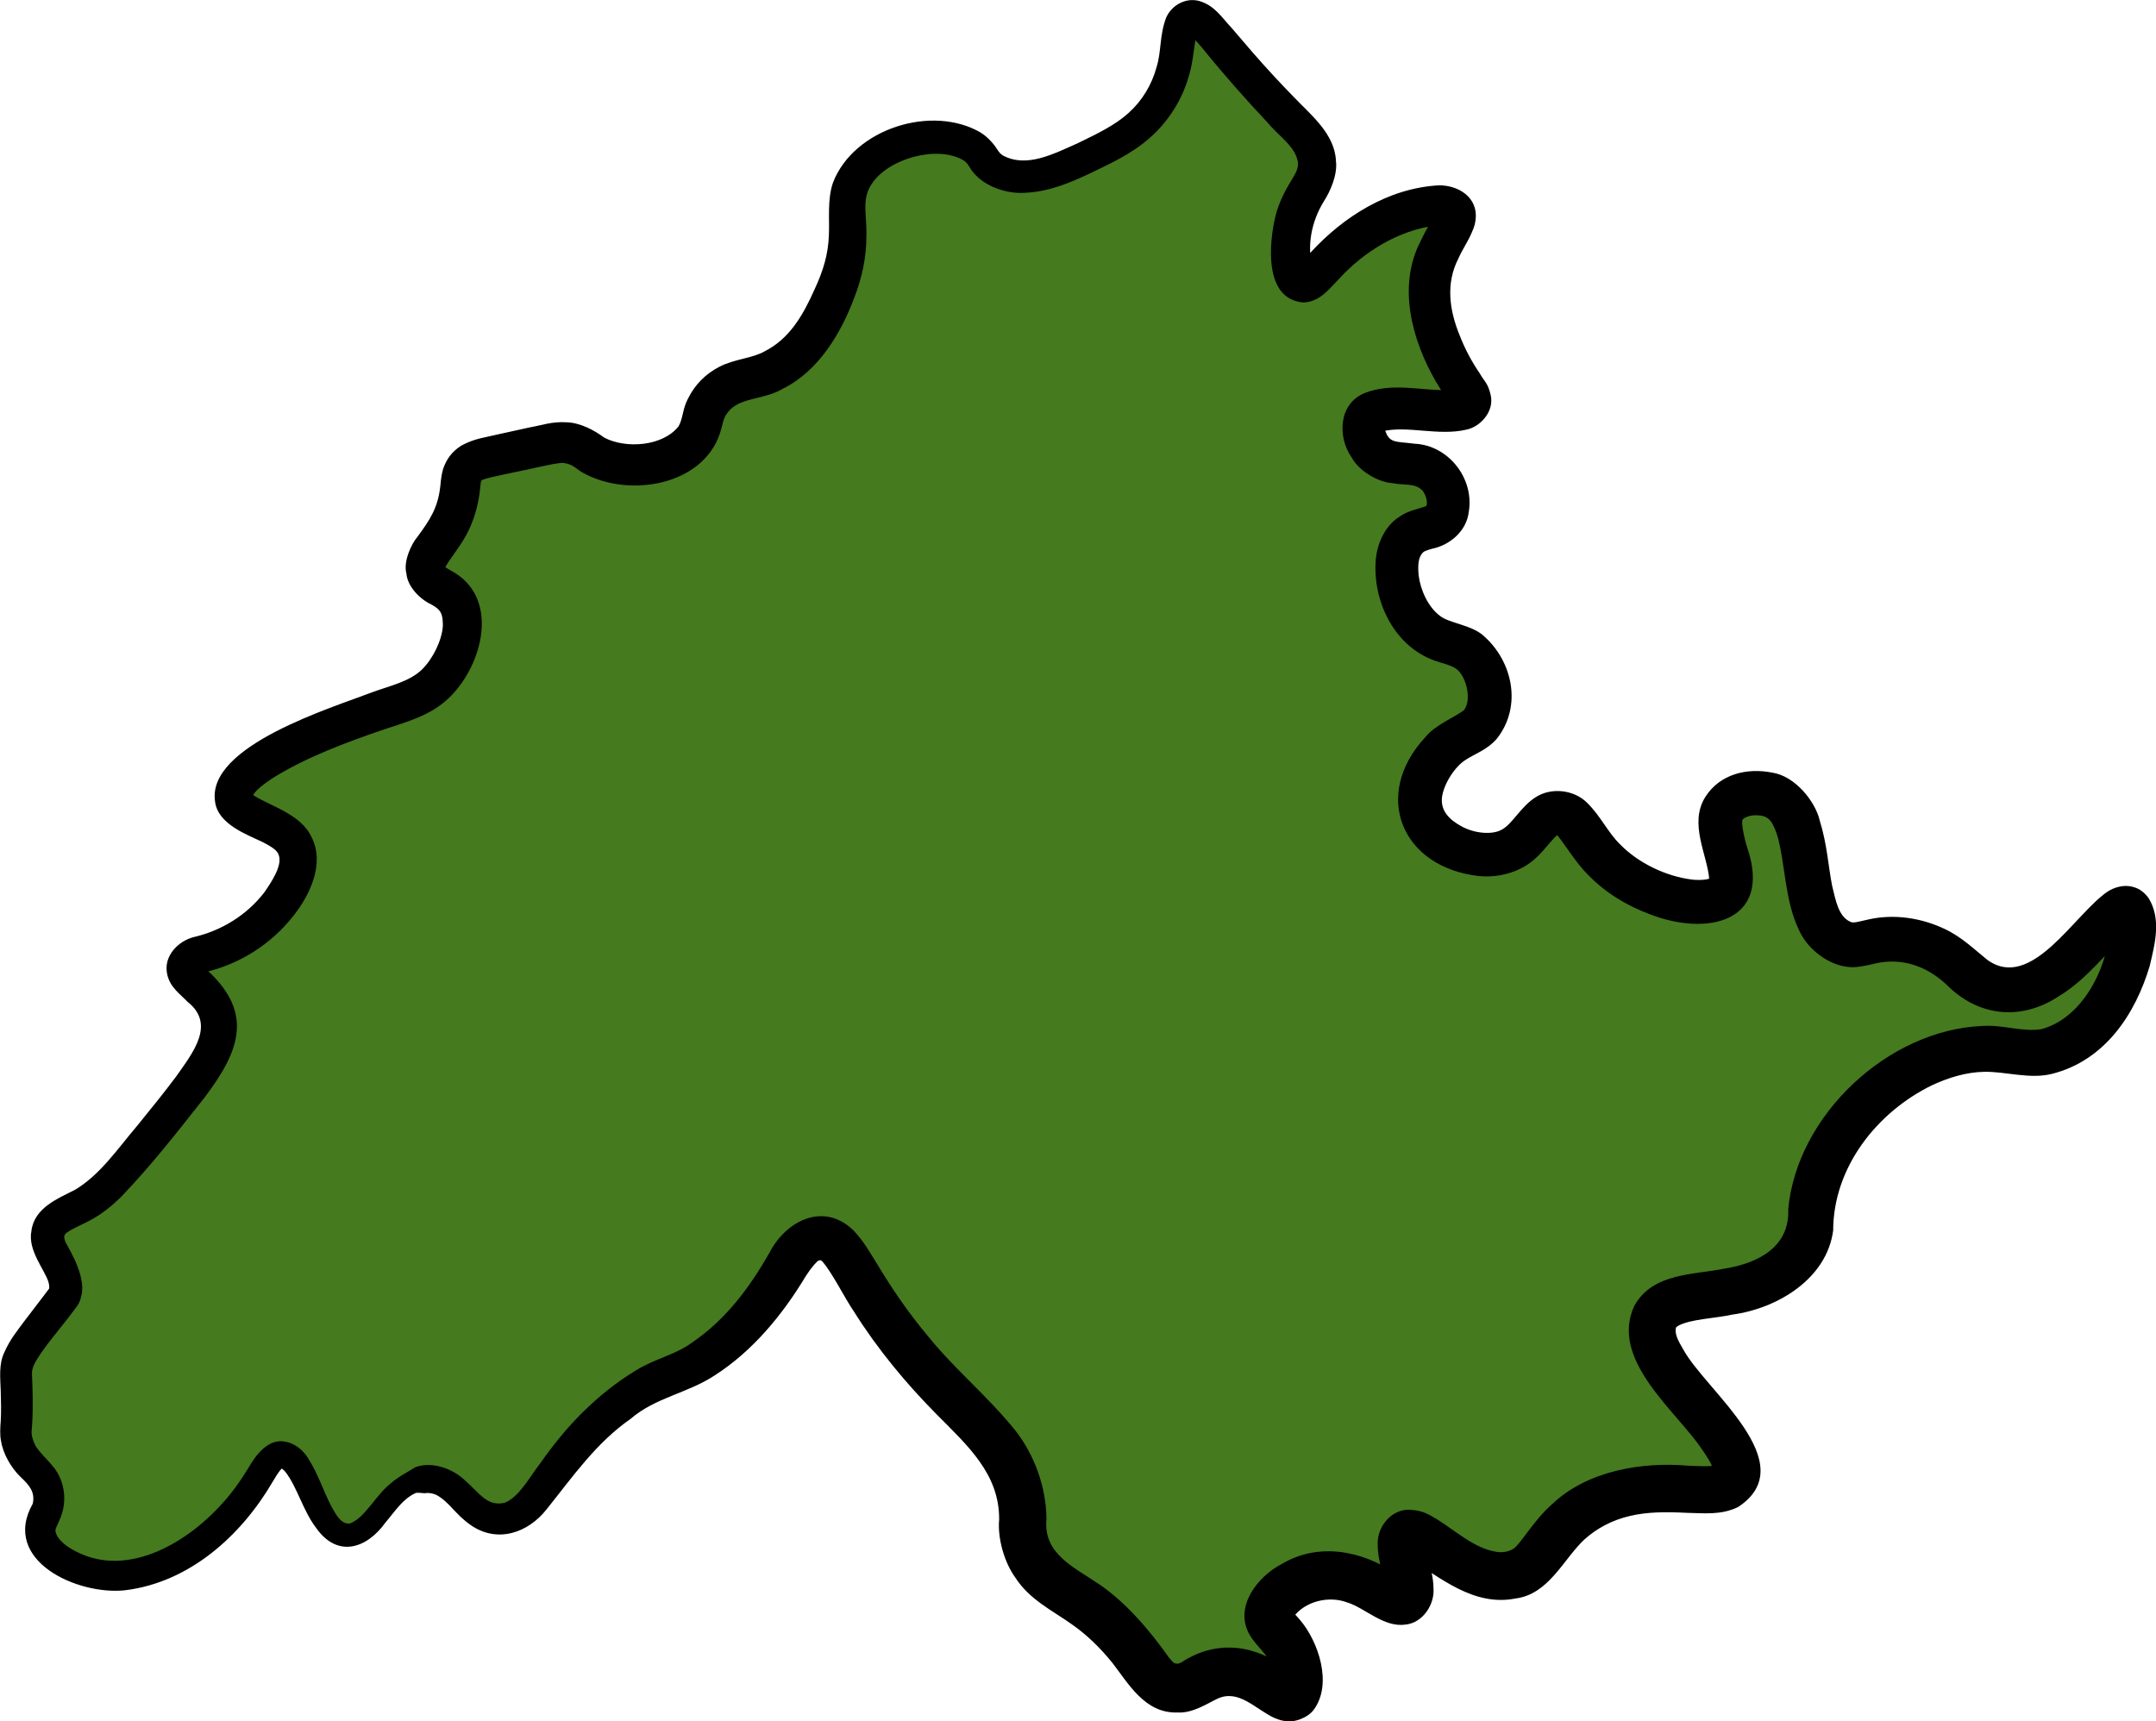 <?xml version="1.0" encoding="UTF-8"?>
<svg id="_Слой_2" data-name="Слой 2" xmlns="http://www.w3.org/2000/svg" viewBox="0 0 268.54 214.43">
  <defs>
    <style>
      .cls-1, .cls-2 {
        stroke-width: 0px;
      }

      .cls-2 {
        fill: #457a1f;
      }
    </style>
  </defs>
  <g id="_Октябрьский" data-name="Октябрьский">
    <g>
      <path class="cls-2" d="M121.06,18.25c-3.64-2.36-10.71-1.03-14,3-3.33,4.09.25,7.23-3,15-1.16,2.76-3.25,7.77-8,10-2.88,1.35-4.92.83-7,3-2.17,2.26-1.11,4.02-3,6-2.61,2.74-7.57,3.29-11,2-2-.75-1.99-1.56-4-2-1.44-.31-2.13-.05-7,1-4.32.93-5.2,1.03-6,2-.89,1.09-.53,1.87-1,4-1.15,5.26-4.65,6.45-4,9,.52,2.04,2.82,1.6,4,4,1.38,2.82-.18,6.71-2,9-2.28,2.87-4.94,3.17-10,5-3.11,1.13-16.21,5.86-16,10,.15,3.01,7.21,2.94,8,7,.74,3.82-4.3,10.04-10,12-1.8.62-3.59.78-4,2-.59,1.77,3,2.95,4,6,1.22,3.73-2.17,7.87-8,15-4.08,4.99-6.12,7.48-9,9-1.87.98-3.49,1.45-4,3-.87,2.67,2.8,4.78,2,8-.05.2-.07.2-3,4-1.8,2.34-2.71,3.53-3,5-.15.74-.07.95,0,3,.15,4.85-.27,4.65,0,6,.75,3.74,3.7,3.77,4,7,.22,2.4-1.4,3.11-1,5,.57,2.72,4.65,4.64,8,5,6.67.72,13.38-4.43,17-9,2.74-3.45,3.27-6.03,5-6,3.31.05,4.03,9.51,8,10,3.52.43,5.14-6.76,10-7,4.11-.2,5,4.83,9,5,5.12.22,6.07-7.91,16-15,5.31-3.79,6.08-2.21,11-6,8.83-6.8,8.86-13.83,13-14,3.73-.16,3.79,5.56,13,16,6.23,7.07,10.56,9.38,12,16,.79,3.62-.22,4.2,1,7,2.27,5.19,6.32,4.49,12,11,3.05,3.5,3.57,5.64,6,6,2.71.4,3.64-2.02,7-2,4.27.02,6.59,3.95,8,3,1.05-.71.57-3.41,0-5-1.08-2.98-3.02-3.36-3-5,.02-2.2,3.51-4.72,7-5,5.12-.41,8.43,4.18,10,3,1.66-1.25-1.57-6.78,0-8,1.88-1.46,7.11,5.98,13,5,4.08-.68,4.03-4.67,9-8,8.19-5.48,17.15-.57,19-4,2.44-4.53-12.53-14.26-10-20,2.03-4.61,12.84-1.01,18-8,2.6-3.53.49-5.3,3-11,2.77-6.29,8.87-12.09,16-14,6.85-1.83,9.13,1.4,14-1,7.73-3.82,9.85-15.88,8-17-2.04-1.23-8.26,11.21-16,10-4.22-.66-4.94-4.76-11-6-4.99-1.02-6.29,1.39-9,0-5.83-2.99-2.31-15.44-8-18-1.98-.89-4.74-.43-6,1-2.55,2.9,2.17,8.52,0,11-2.04,2.33-9.33.88-14-3-3.96-3.29-4.4-6.95-7-7-2.73-.06-3.18,3.97-7,5-3.73,1.01-8.93-1.32-10-5-.94-3.26,1.66-6.56,2-7,2.37-3.01,4.81-2.41,6-5,1.03-2.22.38-5.16-1-7-2-2.67-4.38-1.5-7-4-3.05-2.91-4.04-8.53-2-11,1.53-1.86,4.02-1.02,5-3,.72-1.46.23-3.68-1-5-2.27-2.44-5.82-.52-8-3-.87-.99-1.63-2.82-1-4,1.67-3.13,11.86.54,13-2,.48-1.08-1.21-2.08-3-6-.43-.94-1.8-3.96-2-7-.41-6.21,4.25-9.41,3-11-1.34-1.7-8.12.13-13,4-3.41,2.7-4.72,5.46-6,5-1.36-.49-1.57-4.18-1-7,.84-4.2,3.13-5.18,3-8-.1-2.18-1.57-3.5-4-6-8.69-8.92-10.1-12.65-12-12-2.19.75-.26,5.69-4,11-2.25,3.19-5.24,4.65-8,6-3.16,1.54-8.3,4.1-12,2-1.71-.97-1.36-1.94-3-3Z"/>
      <path class="cls-1" d="M119.96,19.95c-3.24-1.89-9.35-.2-11.4,2.99-1.3,1.94-.55,3.98-.65,6.46.02,2.58-.55,5.25-1.5,7.67-1.62,4.33-4.38,9.11-8.89,11.35-2.21,1.34-4.95,1.05-6.56,2.59-.74.82-.79,1.1-1.1,2.33-1.78,7.11-11.4,8.79-17.21,5.58-.78-.42-1.18-.96-1.96-1.14-.75-.21-.85-.1-1.85.04,0,0-1.88.39-1.88.39-.98.25-4.77.99-5.78,1.25-.57.13-1.14.32-1.15.35,0,0,.02-.03-.06.07-.06.08-.04.05-.05.08-.04.03-.1.81-.2,1.57-.22,1.55-.65,3.09-1.35,4.54-.79,1.71-2.24,3.37-2.91,4.6,0-.02,0-.02,0,0-.02.02.01.02-.03-.03-.11-.11.05.07.71.43,6.26,3.31,3.99,11.85-.22,15.87-2.29,2.23-5.3,2.99-8.05,3.92-4.75,1.62-9.79,3.49-13.98,6.12-1.08.75-2.07,1.44-2.47,2.25.02.01,0-.01.01-.13-.03-.1-.07-.2-.08-.19.03.01.01.02.05.06,2.2,1.47,6.06,2.38,7.42,5.35,1.66,3.28-.24,7.22-2.28,9.78-2.73,3.49-6.65,6-10.99,7.01-.24.08-.44.16-.52.2-.09.05,0,.02.1-.15.08-.11.19-.45.1-.73-.06-.23-.08-.18.02-.06,6.49,5.56,4.75,10.39.21,16.38-3.46,4.37-6.54,8.36-10.45,12.43-1.03,1-2.22,1.99-3.59,2.74-1.11.63-2.31,1.06-3.14,1.67-.2.18-.23.24-.27.42-.03.12-.01.36.18.8.78,1.4,2.62,4.55,1.88,6.83.04-.06-.16.61-.31.82-.12.2-.18.27-.24.36l-.33.44c-1.29,1.79-4.09,4.93-4.97,6.79-.08.2-.15.39-.19.58-.05.24-.05.26-.05.55.09,1.96.15,4.11.03,6.12,0,0-.07.97-.07.97-.05.63.22,1.3.47,1.83.66,1.05,1.48,1.66,2.39,2.84,1.14,1.53,1.48,3.59.97,5.45-.26.91-.68,1.62-.79,1.96-.1.32-.1.36,0,.69.18.56.89,1.32,1.82,1.87,6.56,3.99,14.27-.48,18.84-5.56,1.29-1.4,2.34-2.9,3.34-4.54.83-1.48,2.44-3.67,4.57-3.2,1.14.2,2.04.94,2.64,1.78,1.64,2.42,2.19,4.94,3.61,7.18.46.73,1,1.31,1.76,1.23,1.86-.63,3.27-3.59,5.1-4.99.88-.8,2.03-1.37,3.08-2.03,2.09-.76,4.63.18,6.15,1.62,1.79,1.54,2.77,3.35,4.98,2.81,1.8-.72,3.1-3.21,4.4-4.89,1.55-2.2,3.31-4.42,5.32-6.39,2.05-2.02,4.2-3.75,6.69-5.25,2.36-1.45,4.81-1.87,6.94-3.44,4.17-2.84,7.11-6.78,9.61-11.16,2.09-4.06,6.8-6.38,10.48-2.79,1.34,1.43,1.95,2.62,2.69,3.77,1.99,3.34,4.11,6.46,6.6,9.42,3.45,4.26,7.3,7.32,10.89,11.76,2.38,3.06,3.82,7.08,3.85,10.97-.42,4.33,3.28,5.94,6.5,8.11,3.48,2.35,6.46,5.93,8.78,9.21.53.59.51.69.99.73.12,0,.19,0,.57-.18,3.91-2.61,8.52-2.35,12.24.28.69.44,1.27.89,1.67,1.09-.36-.14-.86-.1-1.29.04-.6.14-1.19.95-1.19,1.18.03-.55-.06-1.09-.22-1.72-.44-2.08-1.78-2.57-2.81-4.4-1.86-3.47,1.11-7.16,4-8.67,4.62-2.79,10.04-1.69,14.18,1.09.28.16.51.29.71.39.18.1.35.14.19.1-.46-.03-1.03.02-1.45.4-.36.21-.59.68-.69,1.01-.11-1.61-.92-3.32-.92-5.39-.15-2.09,1.57-4.46,3.94-4.4,1.75.11,2.29.53,3.43,1.18,2.44,1.54,4.77,3.7,7.5,4.08.68.1,1.38-.03,1.92-.33.89-.42,2.55-3.54,4.91-5.6,4.43-4.24,11.34-5.32,17-4.81,1.39.05,2.72.14,3.44-.07,0,.02-.18.1-.24.23-.18.19-.14.47-.15.3-.11-.69-.77-1.62-1.24-2.32-3.14-4.83-11.69-11.25-8.56-18.04,2.28-4.16,7.44-3.87,11.15-4.64,4.41-.69,8.22-2.78,8.03-7.41,1.07-11.71,12.43-22.37,24.22-22.84,2.69-.16,4.92.8,7.37.39,5.28-1.47,8.42-8.05,8.48-13.24,0-.16-.07-.28,0-.09.02.03.05.09.13.23.06.08.17.22.38.4.3.29,1.11.54,1.54.47.37-.03.54-.14.56-.14.04-.03.04-.02.02,0-.02.01-.02,0-.05.03-2.95,2.67-5.34,6.05-8.88,8.21-4.73,3.14-10.09,2.63-14.1-1.45-2.4-2.22-5.41-3.3-8.6-2.64-.56.11-1.2.31-2.2.44-3.11.53-6.4-1.97-7.52-4.53-1.83-3.75-1.72-8.6-2.77-11.99-.65-1.83-1.12-2.41-2.94-2.33-.44.04-1.15.27-1.31.53-.27.28.29,2.75.61,3.63,3.05,9.21-5.14,10.92-12.16,8.17-2.82-1.04-5.48-2.63-7.68-4.88-1.49-1.48-2.59-3.34-3.74-4.82-.07-.11-.2-.21-.26-.26-.04-.03.02.02.08.02.02,0,.03.02.04,0,.01.01.03.01.03,0,.02.01.05,0,.06-.02,0,.02.02-.02,0,0-1.28,1.15-2.26,3-4.44,4.16-1.74.93-3.68,1.2-5.38,1.04-9.67-1.07-13.38-10.09-6.69-17.31,1.27-1.57,3.64-2.44,4.81-3.36.98-1.21.36-4.12-.93-5.13-.81-.56-1.74-.67-2.93-1.12-4.94-1.88-7.54-7.47-7.12-12.51.18-1.96,1.09-4.15,2.92-5.32,1.22-.87,2.66-1.02,3.42-1.38-.02.03-.07.06-.05.06.21-.51-.05-1.39-.45-1.93-.92-1.01-2.3-.64-3.75-.95-1.78-.1-4.2-1.53-5.08-3.17-1.79-2.53-1.69-6.7,1.59-8.05,3.36-1.32,6.79-.35,9.97-.37.55.01,1.09-.04,1.3-.09-.38.13-.86,1.02-.69,1.58.1.38.07.18-.06,0-.57-.8-1.12-1.7-1.65-2.58-2.99-5.18-4.81-11.9-1.87-17.51.32-.69.67-1.32,1-1.92.33-.58.64-1.17.74-1.43,0,0-.02.05-.02.08-.01.06.02.02,0,.16,0,.11.01.22.05.32.1.54.58.87.65.9.23.09-.18-.06-.63,0-4.55.58-8.89,3.25-12,6.66-1.18,1.19-2.37,2.88-4.46,2.91-4.91-.46-4.23-7.4-3.42-10.81.39-1.52,1.15-3.06,1.87-4.22.55-.98.95-1.42.93-2.38-.3-2.06-2.4-3.29-3.74-4.95-2.69-2.85-5.49-6.02-7.97-9.08-.57-.7-1.13-1.34-1.73-1.89-.14-.14-.2-.11-.04-.09.24.09.5,0,.67-.08.07-.08.17-.1.22-.2.04-.06.05-.04.04-.07-.43,1.55-.46,3.73-1.04,5.54-.82,2.93-2.52,5.64-4.79,7.65-2.28,2.05-4.94,3.24-7.3,4.39-2.62,1.25-5.31,2.4-8.37,2.53-2.43.16-5.61-.95-6.91-3.29-.31-.47-.4-.54-.8-.84h0ZM122.17,16.54c.71.41,1.56,1.31,1.97,1.97.4.6.44.62.78.86,2.93,1.57,6.22-.15,9.34-1.54,2.4-1.17,4.63-2.23,6.31-3.76,1.69-1.52,2.89-3.51,3.48-5.69.62-1.96.35-3.91,1.19-6.16.66-1.54,2.41-2.56,4.12-2.1,1.95.57,2.8,2.05,4.03,3.34,0,0,2.58,3.01,2.58,3.01,1.71,1.97,3.48,3.88,5.31,5.75,2.04,2.13,4.98,4.49,5.12,7.84.21,1.7-.69,3.76-1.52,5.04-1.52,2.48-2.14,5.52-1.38,8.28.02.08.05-.05-.32-.29-.21-.15-.54-.22-.8-.22-.32,0-.5.07-.59.12-.14.08.05-.05.18-.18.34-.33.79-.83,1.25-1.33,4.11-4.49,9.69-8.03,15.96-8.39,2.39-.05,5,1.46,4.6,4.36-.03.19-.06.42-.11.57l-.13.41c-.62,1.61-1.3,2.44-1.9,3.79-1.58,3.09-1.12,6.41.16,9.54.66,1.7,1.48,3.25,2.52,4.77.56,1.01,1.01,1.16,1.36,2.72.45,2.05-1.33,3.94-3.05,4.28-3.52.81-7.25-.54-10.46.2-.03.03,0,.02.1-.1.11-.1.16-.29.17-.33,0-.06,0,0,.02.09.53,1.9,1.31,1.57,3.76,1.89,4.15.2,7.41,4.26,6.73,8.45-.29,2.56-2.52,4.22-4.56,4.63-.65.18-.97.31-1.1.42-.67.6-.7,1.69-.59,2.9.22,1.81,1.19,3.96,2.64,5.03,1.08.92,3.99,1.14,5.46,2.51,3.61,3.17,4.83,8.77,1.63,12.82-1.19,1.37-2.66,1.83-3.86,2.61-1.4.87-2.75,3.06-2.96,4.65-.21,1.71.91,2.81,2.4,3.63,1.68.94,3.92,1.09,5.06.42,1.33-.73,2.36-2.86,4.17-4.01,1.97-1.31,4.89-.95,6.5.73,1.64,1.62,2.56,3.69,4.08,5.15,2.24,2.29,5.65,3.94,8.87,4.35.26.03.52.06.76.05.25.02.48,0,.69-.02.43-.02.77-.13.87-.19,0-.01.07-.02.04-.02-.02,0-.04.02-.04.05-.09.04-.09.15-.11.16-.21-3.07-2.59-6.98-.49-10.32,1.83-2.88,5.22-3.64,8.31-3.03,2.86.42,5.39,3.6,5.93,5.95.95,3.06,1.07,5.75,1.55,8.15.44,1.75.75,3.8,2.27,4.49.23.08.23.09.55.07.32-.03.95-.2,1.69-.36,3.16-.72,6.59-.22,9.55,1.2,2.11,1,3.64,2.52,5.26,3.82,5.49,4,10.85-5.67,14.97-8.48.8-.53,2.06-.94,3.21-.59.86.21,1.5.81,1.92,1.39,1.64,2.67.75,5.82.13,8.48-1.79,5.96-5.55,11.74-12.16,13.41-2.75.71-5.87-.32-8.46-.25-2.13.03-4.39.69-6.49,1.67-6.87,3.36-12.29,10.22-12.31,18.09-.8,6.07-7,9.73-12.54,10.48-2.06.47-5.19.54-6.77,1.4-.23.15-.24.19-.28.25-.16.78.27,1.6.95,2.75,2.78,5.07,15,14.16,6.81,19.57-2.11,1.04-4.28.77-6.37.73-2.63-.13-4.96-.13-7.12.39-2.14.49-4.1,1.51-5.69,2.95-2.61,2.46-4.41,6.8-8.55,7.33-5.22,1.04-9.44-2.63-13.38-5.1-.1-.06-.16,0,.31.01.54,0,1.48-.41,1.72-1.02.26-.43.18-.61.2-.5,0,.16.08.72.22,1.3.27,1.2.71,2.71.71,4.07.14,2.04-1.36,4.27-3.47,4.49-2.74.4-5.08-2.1-7.29-2.76-2.3-.87-5.28-.13-6.7,1.84-.03.04.02-.02.02-.15.02-.13-.06-.45-.12-.55-.16-.19.33.37.87.97,2.36,2.72,4.16,8.06,1.76,11.28-.71.96-2.44,1.66-3.67,1.37-.4-.04-.87-.23-1.23-.37-2.44-1.15-4.45-3.64-7.11-2.38-1.29.61-3.08,1.83-4.97,1.7-4.03.14-6.1-3.62-8.08-6.17-1.53-1.89-3.19-3.52-5.14-4.87-2.31-1.64-5.17-3.01-6.92-5.71-1.42-1.94-2.27-4.98-2.05-7.3.03-5.65-3.89-9.16-7.74-13.04-3.84-3.87-7.42-8.19-10.33-12.83-1.26-1.85-2.65-4.75-3.93-6.24-.23-.2-.21-.16-.18-.18-.06,0-.21.02-.28.03-.21.05-.96.9-1.62,1.94-2.87,4.78-6.6,9.34-11.37,12.39-3.37,2.22-7.38,2.74-10.45,5.4-4.29,2.98-7.18,7.17-10.46,11.26-2.3,2.94-6.15,4.3-9.48,1.96-1.94-1.35-2.59-2.82-4.25-3.74-.36-.16-.73-.24-1.16-.25-.41.11-.87-.08-1.4,0-1.66.75-2.54,2.23-3.8,3.7-2.28,3.19-5.95,4.5-8.66.61-1.61-2.14-2.3-4.97-3.76-6.89-.15-.19-.29-.31-.4-.4-.1-.06-.14-.06-.14-.06-.02,0,.05,0,.07,0,.01-.01-.09.06-.22.23-.27.33-.61.88-.94,1.44-3.91,6.69-10.32,12.49-18.32,13.49-5.89.68-15.57-3.65-11.55-10.78.32-1.47-.44-2.32-1.57-3.38-1.11-1.09-2.14-2.83-2.38-4.44-.16-.7-.1-1.74-.04-2.46.07-1.22.04-2.5,0-3.79-.05-1.55-.26-3.32.44-4.76.72-1.65,1.62-2.7,2.41-3.79l2.42-3.17.59-.78.27-.36s.07-.1.03-.05c-.06.07-.22.57-.16.35.08-.31.05-.59-.05-.97-.44-1.51-2.61-3.96-2.13-6.36.35-2.92,3.33-4.06,5.45-5.15,3.16-1.91,5.25-5.06,7.72-7.96,1.67-2.06,3.34-4.11,4.87-6.16,2.02-2.89,4.98-6.49,1.4-9.3-.81-.88-2.17-1.76-2.52-3.4-.53-2.3,1.41-4.19,3.32-4.66,3.45-.8,6.58-2.73,8.76-5.55.86-1.24,2.41-3.51,1.75-4.8-.21-.58-1.26-1.12-1.94-1.48-1.85-.9-5.64-2.21-5.94-5.11-.98-6.91,14.53-11.61,19.59-13.56,2.17-.8,4.63-1.31,6.2-2.84,1.36-1.34,2.49-3.65,2.59-5.44,0-1.47-.22-1.99-1.43-2.65-1.36-.62-2.97-2.18-3.11-3.86-.41-1.52.64-3.72,1.38-4.58,1.55-2.09,2.5-3.59,2.81-6.04.1-.55.04-1.12.37-2.37.43-1.28,1.12-2.2,2.27-2.94,1.74-.94,2.96-1,4.6-1.41,0,0,3.87-.85,3.87-.85,1.63-.29,2.8-.76,4.66-.65,1.7.06,3.4.96,4.68,1.91,2.68,1.41,7.28,1.1,9.25-1.4.55-.89.5-2.19,1.17-3.43.88-1.78,2.17-3.08,3.91-3.99,1.85-.97,4.1-1.05,5.63-1.92,3.09-1.56,4.77-4.43,6.24-7.73,1.07-2.3,1.7-4.37,1.78-6.74.1-1.87-.22-4.48.52-6.57,2.58-6.7,12.34-9.8,18.45-6.19h0Z"/>
    </g>
  </g>
</svg>